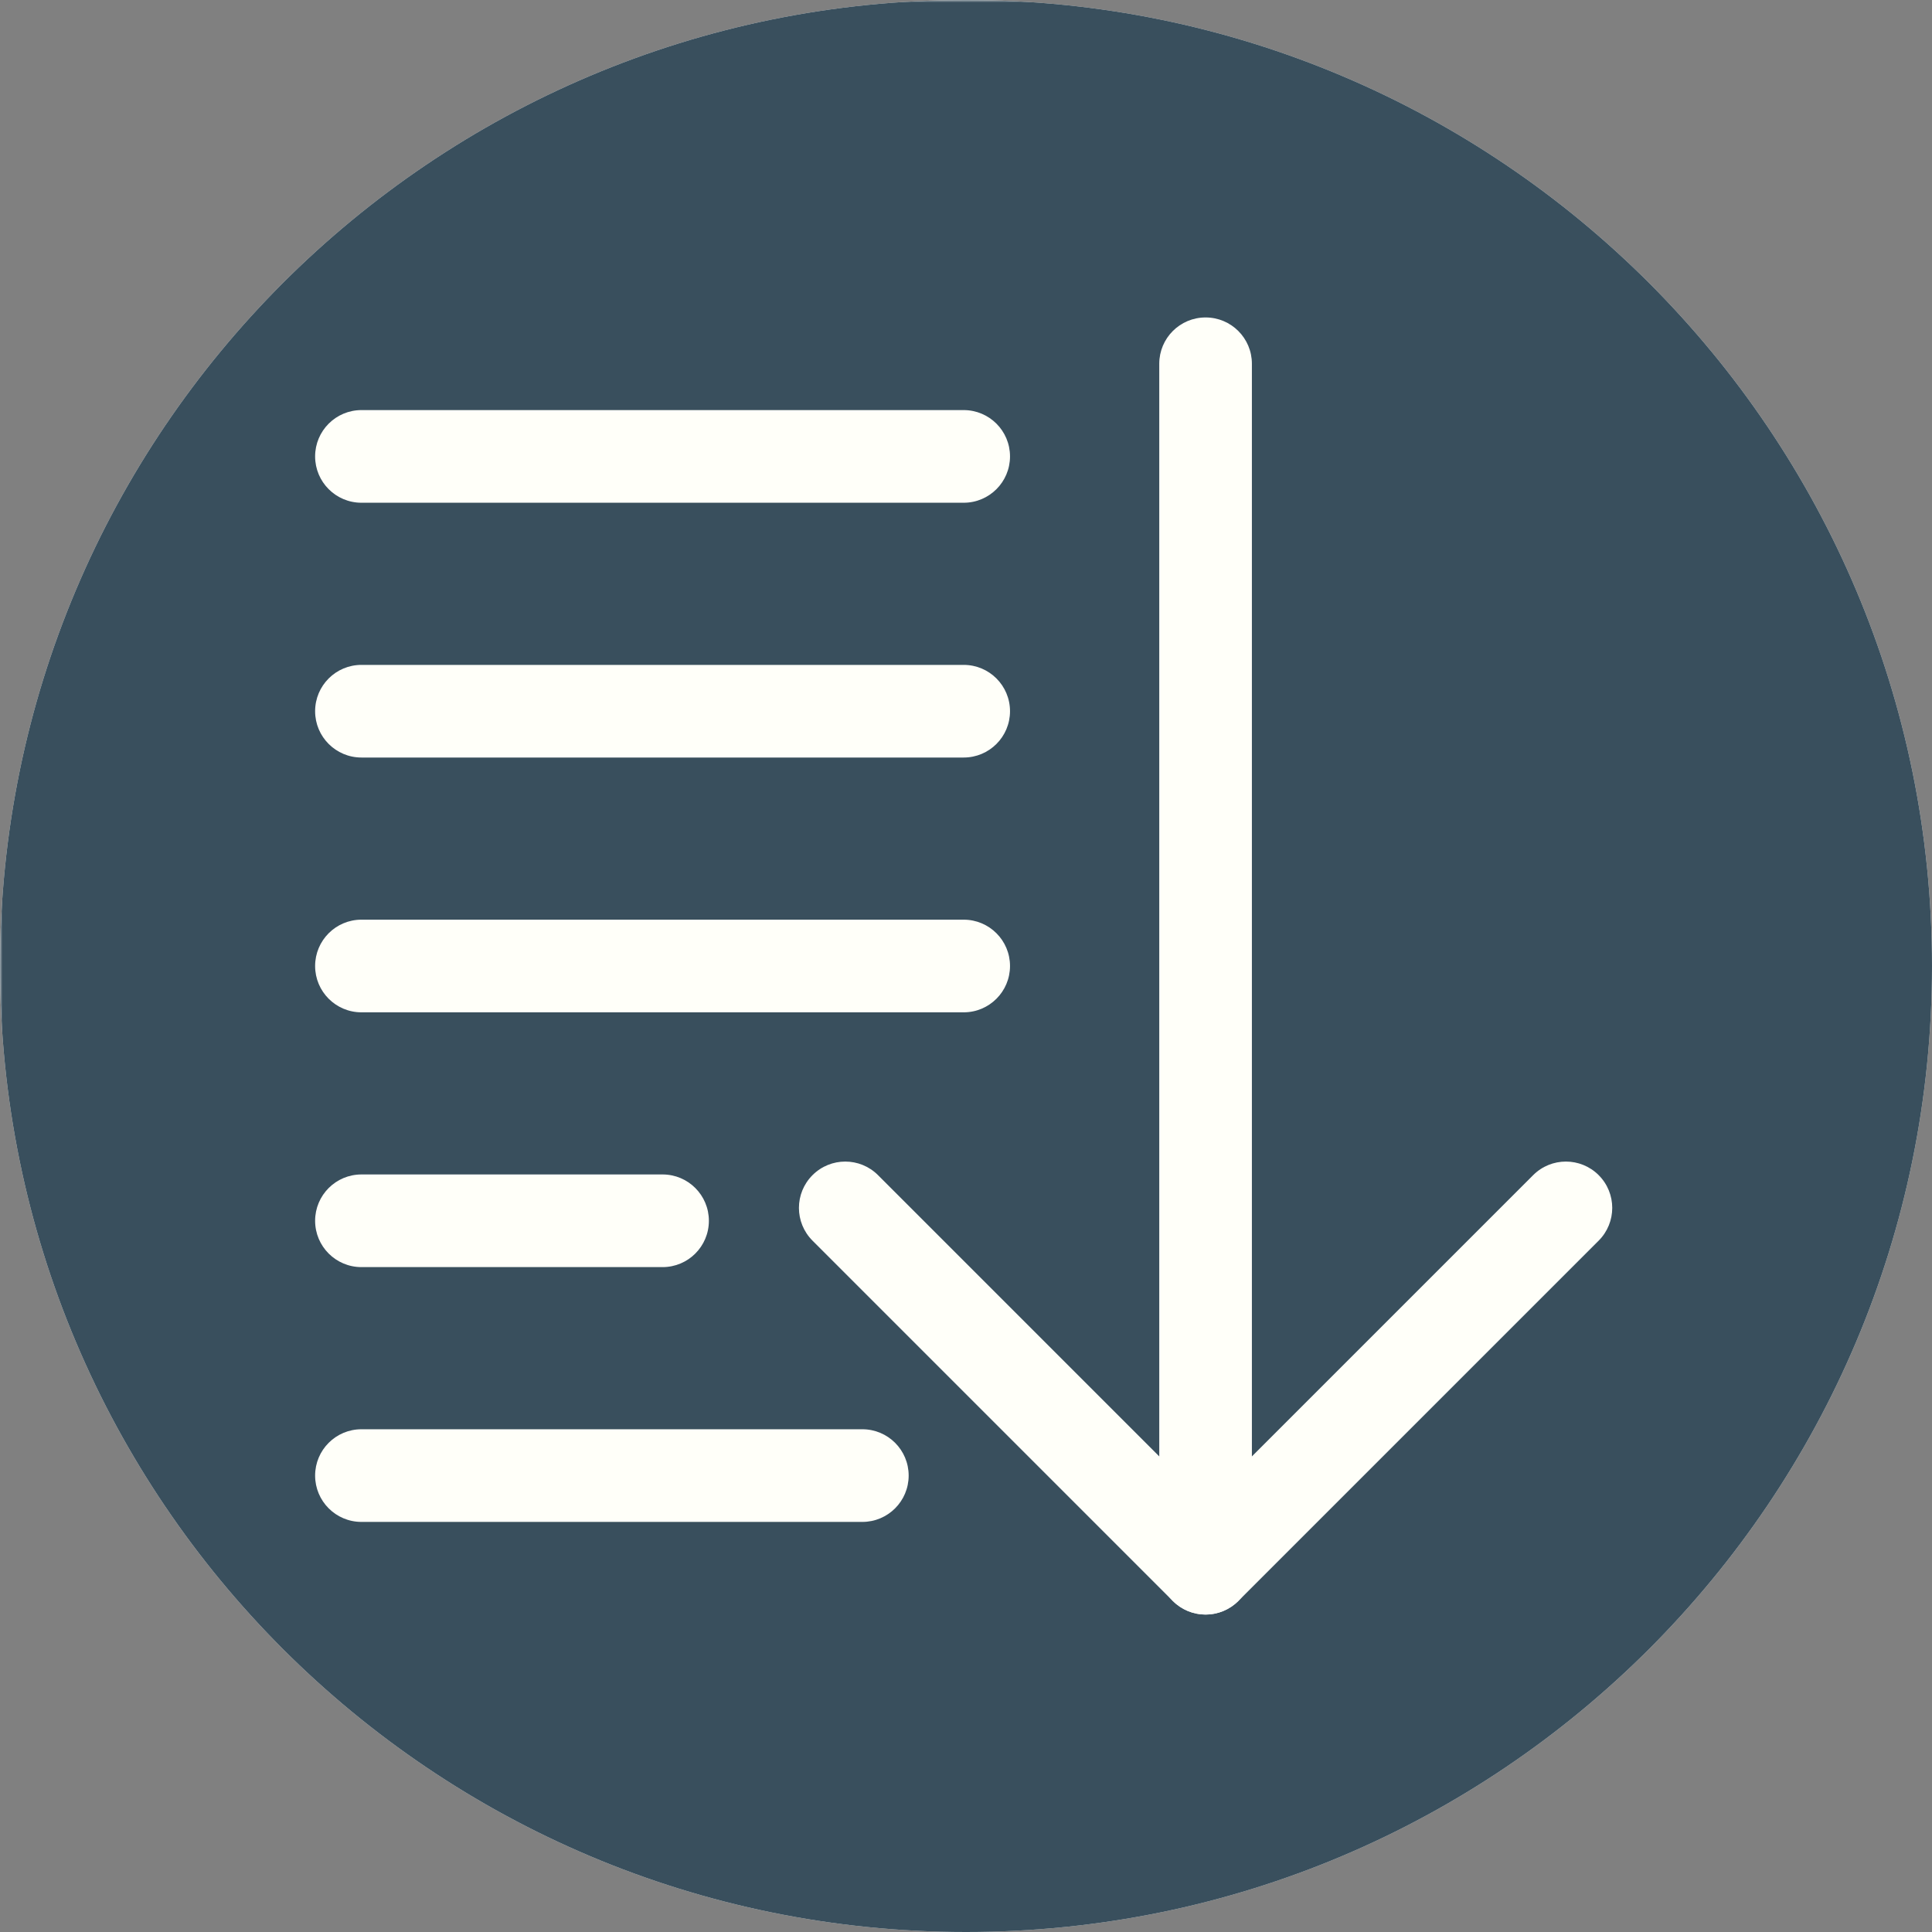 <svg xmlns="http://www.w3.org/2000/svg" xmlns:xlink="http://www.w3.org/1999/xlink" width="500" zoomAndPan="magnify" viewBox="0 0 375 375" height="500" preserveAspectRatio="xMidYMid meet" version="1.0"><rect x="0" y="0" width="375" height="375" fill="#808080" stroke="none"/><defs><filter x="0%" y="0%" width="100%" height="100%" id="74f5a3f620"><feColorMatrix values="0 0 0 0 1 0 0 0 0 1 0 0 0 0 1 0 0 0 1 0" color-interpolation-filters="sRGB"/></filter><clipPath id="a1c96999ee"><path d="M 187.5 0 C 83.945 0 0 83.945 0 187.5 C 0 291.055 83.945 375 187.5 375 C 291.055 375 375 291.055 375 187.5 C 375 83.945 291.055 0 187.5 0 Z M 187.5 0 " clip-rule="nonzero"/></clipPath><mask id="3c8464aba6"><g filter="url(#74f5a3f620)"><rect x="-37.5" width="450" fill="#000000" y="-37.5" height="450" fill-opacity="0.9"/></g></mask><clipPath id="2f1a7287e5"><path d="M 0 0 L 375 0 L 375 375 L 0 375 Z M 0 0 " clip-rule="nonzero"/></clipPath><clipPath id="e59b5248d1"><path d="M 187.5 0 C 83.945 0 0 83.945 0 187.5 C 0 291.055 83.945 375 187.5 375 C 291.055 375 375 291.055 375 187.5 C 375 83.945 291.055 0 187.5 0 Z M 187.5 0 " clip-rule="nonzero"/></clipPath><clipPath id="2a756c3b77"><rect x="0" width="375" y="0" height="375"/></clipPath><clipPath id="cfe5548673"><path d="M 61.164 277 L 177 277 L 177 296 L 61.164 296 Z M 61.164 277 " clip-rule="nonzero"/></clipPath><clipPath id="aba9639932"><path d="M 61.164 227 L 138 227 L 138 246 L 61.164 246 Z M 61.164 227 " clip-rule="nonzero"/></clipPath><clipPath id="5409a4679f"><path d="M 61.164 178 L 197 178 L 197 197 L 61.164 197 Z M 61.164 178 " clip-rule="nonzero"/></clipPath><clipPath id="ebe0ea0e6f"><path d="M 61.164 129 L 197 129 L 197 148 L 61.164 148 Z M 61.164 129 " clip-rule="nonzero"/></clipPath><clipPath id="8a39153687"><path d="M 61.164 79 L 197 79 L 197 98 L 61.164 98 Z M 61.164 79 " clip-rule="nonzero"/></clipPath><clipPath id="8440aa60de"><path d="M 155 225 L 313 225 L 313 313.914 L 155 313.914 Z M 155 225 " clip-rule="nonzero"/></clipPath><clipPath id="7c3c87baf2"><path d="M 225 61.164 L 243 61.164 L 243 313.914 L 225 313.914 Z M 225 61.164 " clip-rule="nonzero"/></clipPath></defs><g clip-path="url(#a1c96999ee)"><rect x="-37.5" width="450" fill="#ffffff" y="-37.5" height="450" fill-opacity="1"/></g><g mask="url(#3c8464aba6)"><g transform="matrix(1, 0, 0, 1, 0, 0)"><g clip-path="url(#2a756c3b77)"><g clip-path="url(#2f1a7287e5)"><g clip-path="url(#e59b5248d1)"><rect x="-82.5" width="540" fill="#233c4b" height="540" y="-82.5" fill-opacity="1"/></g></g></g></g></g><g clip-path="url(#cfe5548673)"><path fill="#fffff9" d="M 70.156 295.402 L 167.379 295.402 C 172.348 295.402 176.371 291.379 176.371 286.41 C 176.371 281.438 172.348 277.418 167.379 277.418 L 70.156 277.418 C 65.191 277.418 61.164 281.438 61.164 286.41 C 61.164 291.379 65.191 295.402 70.156 295.402 Z M 70.156 295.402 " fill-opacity="1" fill-rule="nonzero"/></g><g clip-path="url(#aba9639932)"><path fill="#fffff9" d="M 70.156 245.945 L 128.605 245.945 C 133.57 245.945 137.594 241.926 137.594 236.953 C 137.594 231.984 133.57 227.961 128.605 227.961 L 70.156 227.961 C 65.191 227.961 61.164 231.984 61.164 236.953 C 61.164 241.926 65.191 245.945 70.156 245.945 Z M 70.156 245.945 " fill-opacity="1" fill-rule="nonzero"/></g><g clip-path="url(#5409a4679f)"><path fill="#fffff9" d="M 70.156 196.492 L 187.051 196.492 C 192.016 196.492 196.043 192.469 196.043 187.5 C 196.043 182.531 192.016 178.508 187.051 178.508 L 70.156 178.508 C 65.191 178.508 61.164 182.531 61.164 187.5 C 61.164 192.469 65.191 196.492 70.156 196.492 Z M 70.156 196.492 " fill-opacity="1" fill-rule="nonzero"/></g><g clip-path="url(#ebe0ea0e6f)"><path fill="#fffff9" d="M 70.156 147.035 L 187.051 147.035 C 192.016 147.035 196.043 143.016 196.043 138.047 C 196.043 133.074 192.016 129.055 187.051 129.055 L 70.156 129.055 C 65.191 129.055 61.164 133.074 61.164 138.047 C 61.164 143.016 65.191 147.035 70.156 147.035 Z M 70.156 147.035 " fill-opacity="1" fill-rule="nonzero"/></g><g clip-path="url(#8a39153687)"><path fill="#fffff9" d="M 70.156 97.582 L 187.051 97.582 C 192.016 97.582 196.043 93.559 196.043 88.59 C 196.043 83.621 192.016 79.598 187.051 79.598 L 70.156 79.598 C 65.191 79.598 61.164 83.621 61.164 88.59 C 61.164 93.559 65.191 97.582 70.156 97.582 Z M 70.156 97.582 " fill-opacity="1" fill-rule="nonzero"/></g><g clip-path="url(#8440aa60de)"><path fill="#fffff9" d="M 234.004 313.383 C 236.387 313.383 238.672 312.438 240.359 310.75 L 310.301 240.809 C 313.812 237.297 313.812 231.605 310.301 228.094 C 306.789 224.582 301.098 224.582 297.586 228.094 L 234.004 291.676 L 170.422 228.094 C 166.91 224.582 161.223 224.582 157.707 228.094 C 154.195 231.605 154.195 237.297 157.707 240.809 L 227.645 310.75 C 229.332 312.438 231.617 313.383 234.004 313.383 Z M 234.004 313.383 " fill-opacity="1" fill-rule="nonzero"/></g><g clip-path="url(#7c3c87baf2)"><path fill="#fffff9" d="M 234.004 313.383 C 238.969 313.383 242.992 309.363 242.992 304.391 L 242.992 70.605 C 242.992 65.637 238.969 61.617 234.004 61.617 C 229.035 61.617 225.012 65.637 225.012 70.605 L 225.012 304.391 C 225.012 309.363 229.035 313.383 234.004 313.383 Z M 234.004 313.383 " fill-opacity="1" fill-rule="nonzero"/></g></svg>